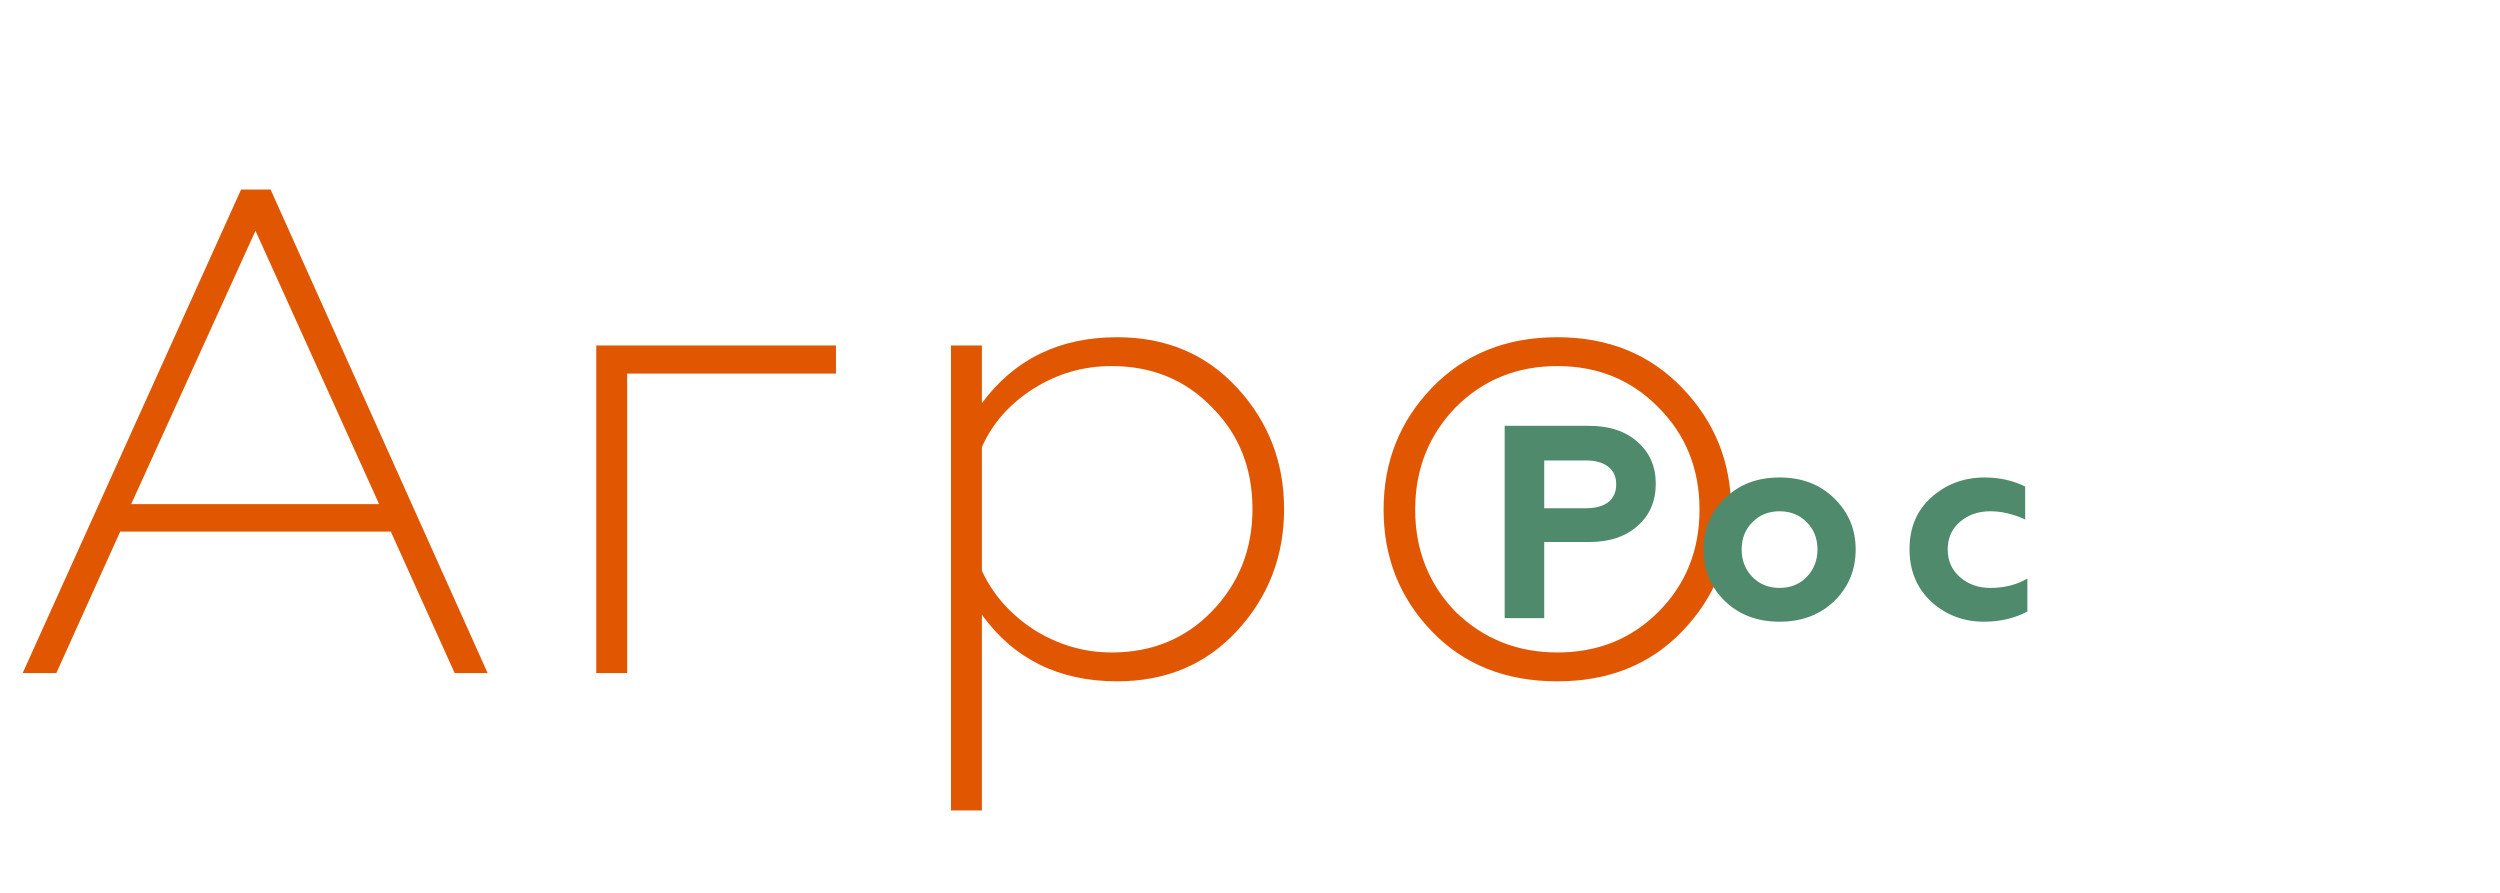 <svg width="182" height="65" viewBox="0 0 182 65" fill="none" xmlns="http://www.w3.org/2000/svg">
<path d="M4.1 49H1.65L17.55 13.8H19.7L35.5 49H33.1L28.45 38.7H8.75L4.1 49ZM18.6 16.8L9.55 36.7H27.6L18.6 16.8ZM45.658 49H43.408V25.15H60.858V27.2H45.658V49ZM81.331 24.55C84.897 24.55 87.814 25.783 90.081 28.25C92.347 30.717 93.481 33.65 93.481 37.05C93.481 40.483 92.347 43.433 90.081 45.9C87.814 48.367 84.897 49.6 81.331 49.6C77.097 49.6 73.814 47.983 71.481 44.75V59H69.231V25.15H71.481V29.35C73.847 26.15 77.13 24.55 81.331 24.55ZM80.93 26.65C78.864 26.65 76.964 27.2 75.231 28.3C73.497 29.4 72.247 30.817 71.481 32.55V41.55C72.281 43.283 73.547 44.717 75.281 45.85C77.047 46.95 78.93 47.5 80.93 47.5C83.864 47.5 86.297 46.5 88.231 44.5C90.197 42.467 91.18 39.983 91.18 37.05C91.18 34.083 90.197 31.617 88.231 29.65C86.297 27.65 83.864 26.65 80.93 26.65ZM105.975 44.55C108.008 46.517 110.475 47.5 113.375 47.5C116.308 47.5 118.758 46.517 120.725 44.55C122.725 42.55 123.725 40.067 123.725 37.1C123.725 34.133 122.725 31.65 120.725 29.65C118.758 27.65 116.308 26.65 113.375 26.65C110.441 26.65 107.975 27.65 105.975 29.65C104.008 31.683 103.025 34.167 103.025 37.1C103.025 40.033 104.008 42.517 105.975 44.55ZM122.475 45.95C120.141 48.383 117.108 49.6 113.375 49.6C109.608 49.6 106.558 48.383 104.225 45.95C101.891 43.517 100.725 40.567 100.725 37.1C100.725 33.633 101.891 30.683 104.225 28.25C106.591 25.783 109.641 24.55 113.375 24.55C117.075 24.55 120.108 25.783 122.475 28.25C124.841 30.717 126.025 33.667 126.025 37.1C126.025 40.533 124.841 43.483 122.475 45.95Z" fill="#E15601"/>
<path d="M112.42 45H109.54V31H115.66C117.167 31 118.353 31.393 119.22 32.18C120.1 32.953 120.54 33.967 120.54 35.22C120.54 36.487 120.1 37.507 119.22 38.28C118.353 39.067 117.167 39.46 115.66 39.46H112.42V45ZM112.42 33.52V37H115.46C116.153 37 116.693 36.853 117.08 36.56C117.467 36.253 117.66 35.82 117.66 35.26C117.66 34.7 117.467 34.273 117.08 33.98C116.693 33.673 116.153 33.52 115.46 33.52H112.42ZM126.793 40C126.793 40.8 127.053 41.467 127.573 42C128.093 42.533 128.753 42.8 129.553 42.8C130.353 42.8 131.013 42.533 131.533 42C132.053 41.453 132.313 40.787 132.313 40C132.313 39.2 132.053 38.54 131.533 38.02C131.013 37.487 130.353 37.22 129.553 37.22C128.753 37.22 128.093 37.487 127.573 38.02C127.053 38.54 126.793 39.2 126.793 40ZM124.013 40C124.013 38.52 124.533 37.28 125.573 36.28C126.6 35.267 127.926 34.76 129.553 34.76C131.18 34.76 132.506 35.267 133.533 36.28C134.573 37.293 135.093 38.533 135.093 40C135.093 41.493 134.573 42.747 133.533 43.76C132.493 44.76 131.166 45.26 129.553 45.26C127.94 45.26 126.613 44.76 125.573 43.76C124.533 42.747 124.013 41.493 124.013 40ZM144.433 45.26C142.953 45.26 141.68 44.78 140.613 43.82C139.546 42.833 139.013 41.553 139.013 39.98C139.013 38.407 139.546 37.147 140.613 36.2C141.693 35.24 142.98 34.76 144.473 34.76C145.566 34.76 146.553 34.98 147.433 35.42V37.82C146.566 37.42 145.72 37.22 144.893 37.22C144.013 37.22 143.273 37.48 142.673 38C142.086 38.507 141.793 39.173 141.793 40C141.793 40.827 142.093 41.5 142.693 42.02C143.293 42.54 144.026 42.8 144.893 42.8C145.92 42.8 146.82 42.573 147.593 42.12V44.52C146.66 45.013 145.606 45.26 144.433 45.26Z" fill="#4E8A6B"/>
</svg>
